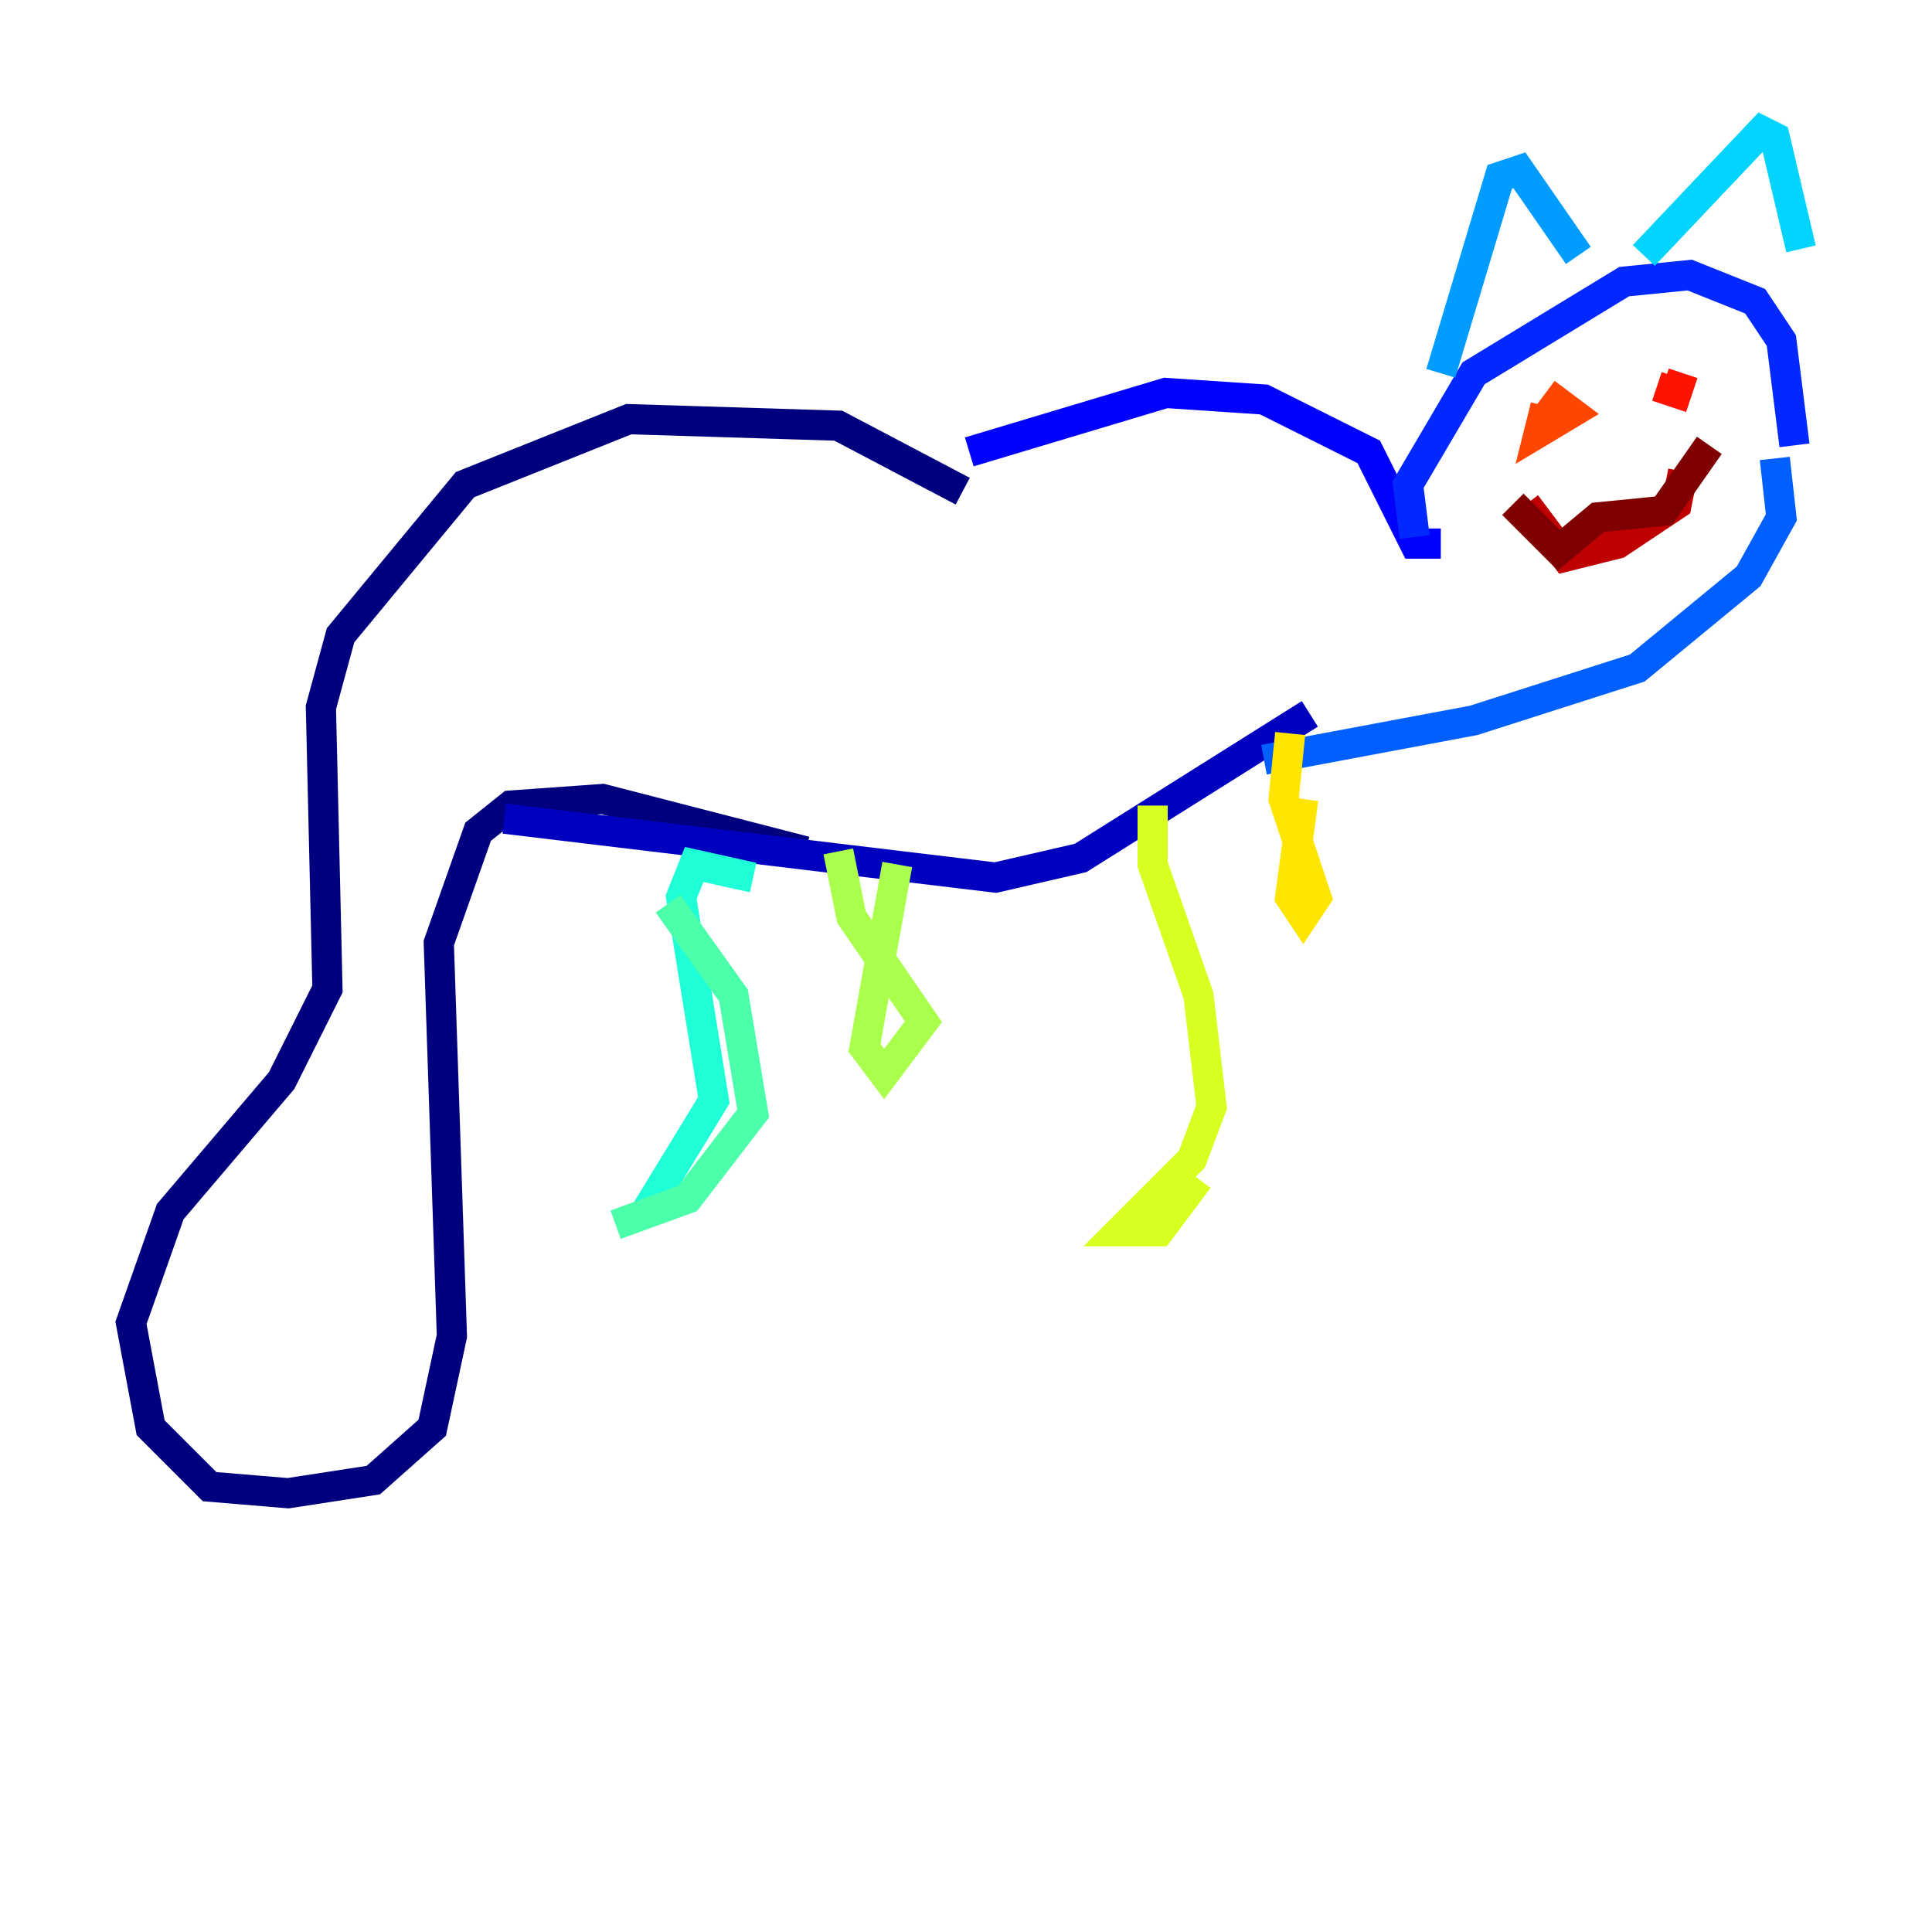 <?xml version="1.0" encoding="utf-8" ?>
<svg baseProfile="tiny" height="128" version="1.2" viewBox="0,0,128,128" width="128" xmlns="http://www.w3.org/2000/svg" xmlns:ev="http://www.w3.org/2001/xml-events" xmlns:xlink="http://www.w3.org/1999/xlink"><defs /><polyline fill="none" points="63.783,32.542 55.539,28.203 41.654,27.77 30.807,32.108 22.563,42.088 21.261,46.861 21.695,65.519 18.658,71.593 11.281,80.271 8.678,87.647 9.98,94.59 13.885,98.495 19.091,98.929 24.732,98.061 28.637,94.59 29.939,88.515 29.071,62.481 31.675,55.105 33.844,53.37 39.919,52.936 53.37,56.407" stroke="#00007f" stroke-width="2" /><polyline fill="none" points="33.41,54.237 65.953,58.142 71.593,56.841 86.78,47.295" stroke="#0000bf" stroke-width="2" /><polyline fill="none" points="64.217,29.939 77.234,26.034 83.742,26.468 90.685,29.939 93.722,36.014 95.458,36.014" stroke="#0000fe" stroke-width="2" /><polyline fill="none" points="93.722,35.58 93.288,32.108 97.627,24.732 107.607,18.658 111.946,18.224 116.285,19.959 118.02,22.563 118.888,29.505" stroke="#0028ff" stroke-width="2" /><polyline fill="none" points="83.742,50.332 97.627,47.729 108.475,44.258 115.851,38.183 118.02,34.278 117.586,30.373" stroke="#0060ff" stroke-width="2" /><polyline fill="none" points="95.458,24.732 99.363,11.715 100.664,11.281 104.57,16.922" stroke="#009cff" stroke-width="2" /><polyline fill="none" points="108.909,16.922 116.719,8.678 117.586,9.112 119.322,16.488" stroke="#00d4ff" stroke-width="2" /><polyline fill="none" points="49.898,58.142 45.993,57.275 45.125,59.444 47.295,72.895 42.522,80.705" stroke="#1fffd7" stroke-width="2" /><polyline fill="none" points="40.786,81.139 45.559,79.403 49.898,73.763 48.597,65.953 44.258,59.878" stroke="#4cffaa" stroke-width="2" /><polyline fill="none" points="55.539,56.407 55.539,56.407" stroke="#7cff79" stroke-width="2" /><polyline fill="none" points="55.539,56.407 56.407,60.746 61.18,67.688 58.576,71.159 57.275,69.424 59.444,57.275" stroke="#aaff4c" stroke-width="2" /><polyline fill="none" points="76.366,53.37 76.366,57.275 79.403,65.953 80.271,73.329 78.969,76.8 74.197,81.573 76.8,81.573 79.403,78.102" stroke="#d7ff1f" stroke-width="2" /><polyline fill="none" points="85.478,48.597 85.044,52.936 87.214,59.444 86.346,60.746 85.478,59.444 86.346,52.936" stroke="#ffe500" stroke-width="2" /><polyline fill="none" points="101.532,29.505 101.532,29.505" stroke="#ffb100" stroke-width="2" /><polyline fill="none" points="110.644,25.166 110.644,25.166" stroke="#ff7a00" stroke-width="2" /><polyline fill="none" points="102.4,26.902 101.966,28.637 104.136,27.336 102.4,26.034" stroke="#ff4600" stroke-width="2" /><polyline fill="none" points="109.776,25.6 111.078,26.034 111.512,24.732" stroke="#fe1200" stroke-width="2" /><polyline fill="none" points="101.098,33.41 103.702,36.881 107.173,36.014 111.078,33.41 111.512,31.241" stroke="#bf0000" stroke-width="2" /><polyline fill="none" points="100.231,33.41 103.268,36.447 105.871,34.278 110.21,33.844 113.248,29.505" stroke="#7f0000" stroke-width="2" /></svg>